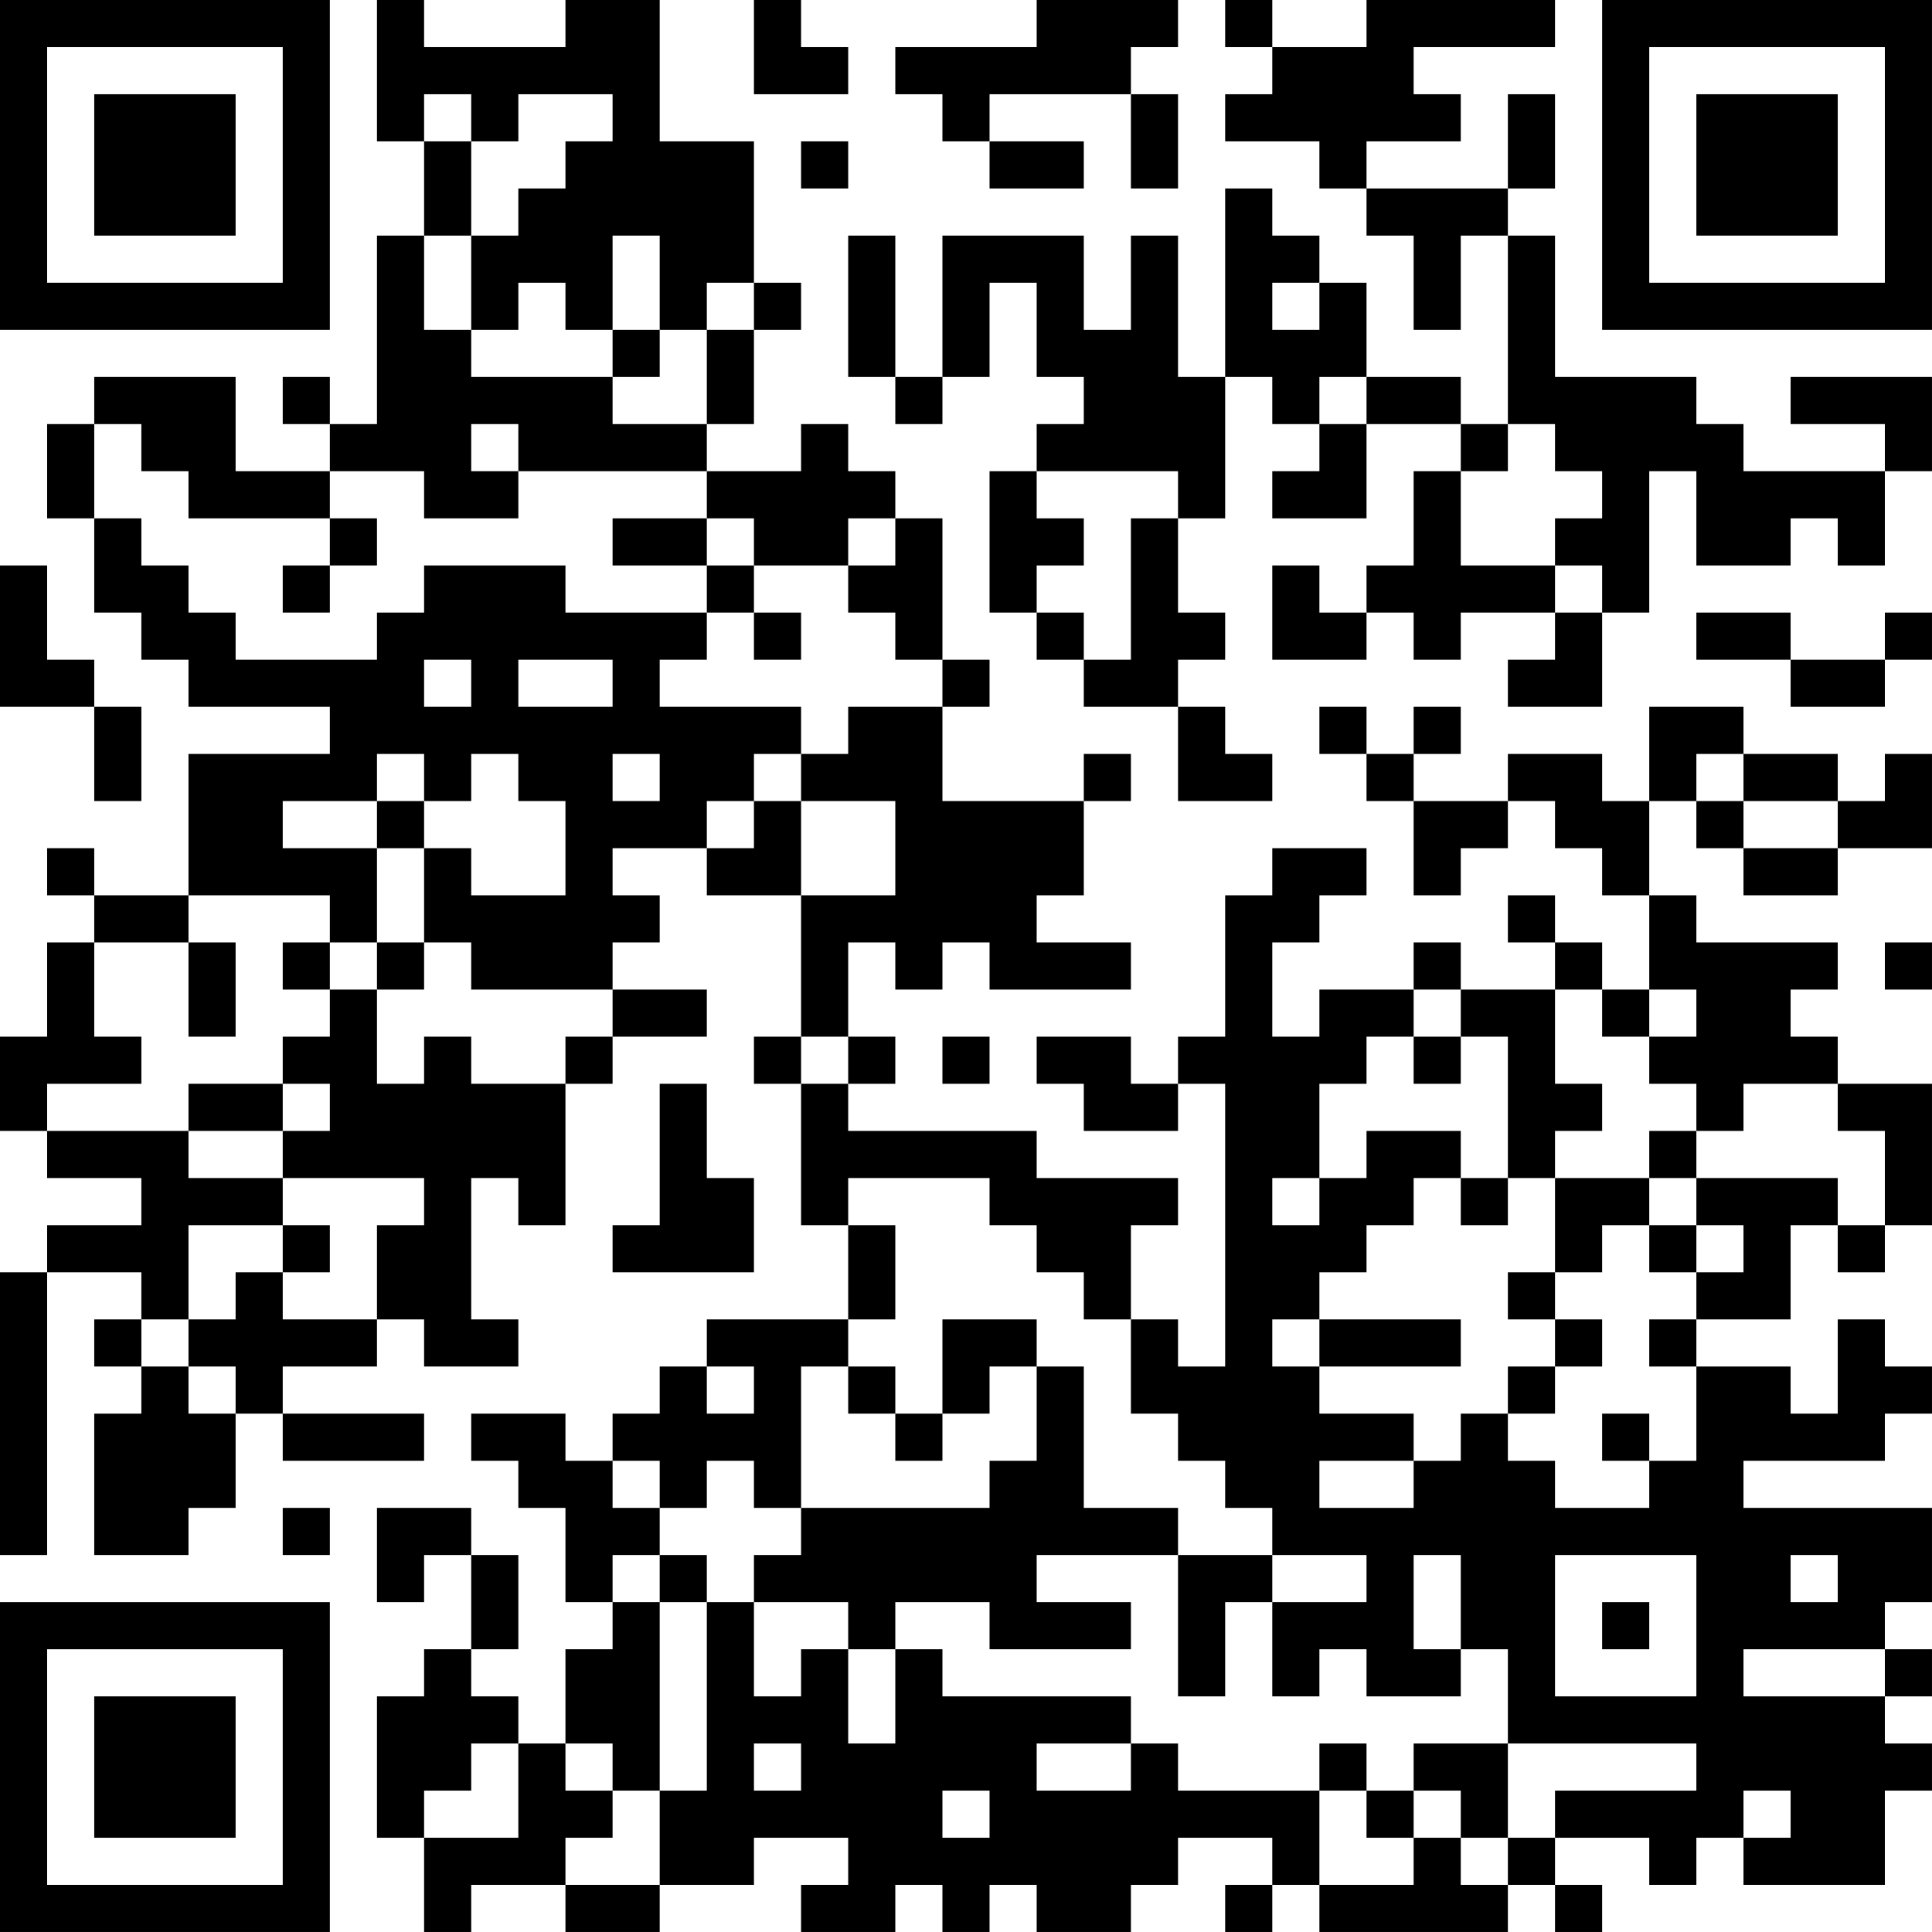 <?xml version="1.0" encoding="UTF-8"?>
<svg xmlns="http://www.w3.org/2000/svg" version="1.1" width="200" height="200" viewBox="0 0 200 200"><rect x="0" y="0" width="200" height="200" fill="#ffffff"/><g transform="scale(4.878)"><g transform="translate(0,0)"><path fill-rule="evenodd" d="M8 0L8 3L9 3L9 5L8 5L8 9L7 9L7 8L6 8L6 9L7 9L7 10L5 10L5 8L2 8L2 9L1 9L1 11L2 11L2 13L3 13L3 14L4 14L4 15L7 15L7 16L4 16L4 19L2 19L2 18L1 18L1 19L2 19L2 20L1 20L1 22L0 22L0 24L1 24L1 25L3 25L3 26L1 26L1 27L0 27L0 33L1 33L1 27L3 27L3 28L2 28L2 29L3 29L3 30L2 30L2 33L4 33L4 32L5 32L5 30L6 30L6 31L9 31L9 30L6 30L6 29L8 29L8 28L9 28L9 29L11 29L11 28L10 28L10 25L11 25L11 26L12 26L12 23L13 23L13 22L15 22L15 21L13 21L13 20L14 20L14 19L13 19L13 18L15 18L15 19L17 19L17 22L16 22L16 23L17 23L17 26L18 26L18 28L15 28L15 29L14 29L14 30L13 30L13 31L12 31L12 30L10 30L10 31L11 31L11 32L12 32L12 34L13 34L13 35L12 35L12 37L11 37L11 36L10 36L10 35L11 35L11 33L10 33L10 32L8 32L8 34L9 34L9 33L10 33L10 35L9 35L9 36L8 36L8 39L9 39L9 41L10 41L10 40L12 40L12 41L14 41L14 40L16 40L16 39L18 39L18 40L17 40L17 41L19 41L19 40L20 40L20 41L21 41L21 40L22 40L22 41L24 41L24 40L25 40L25 39L27 39L27 40L26 40L26 41L27 41L27 40L28 40L28 41L32 41L32 40L33 40L33 41L34 41L34 40L33 40L33 39L35 39L35 40L36 40L36 39L37 39L37 40L40 40L40 38L41 38L41 37L40 37L40 36L41 36L41 35L40 35L40 34L41 34L41 32L37 32L37 31L40 31L40 30L41 30L41 29L40 29L40 28L39 28L39 30L38 30L38 29L36 29L36 28L38 28L38 26L39 26L39 27L40 27L40 26L41 26L41 23L39 23L39 22L38 22L38 21L39 21L39 20L36 20L36 19L35 19L35 17L36 17L36 18L37 18L37 19L39 19L39 18L41 18L41 16L40 16L40 17L39 17L39 16L37 16L37 15L35 15L35 17L34 17L34 16L32 16L32 17L30 17L30 16L31 16L31 15L30 15L30 16L29 16L29 15L28 15L28 16L29 16L29 17L30 17L30 19L31 19L31 18L32 18L32 17L33 17L33 18L34 18L34 19L35 19L35 21L34 21L34 20L33 20L33 19L32 19L32 20L33 20L33 21L31 21L31 20L30 20L30 21L28 21L28 22L27 22L27 20L28 20L28 19L29 19L29 18L27 18L27 19L26 19L26 22L25 22L25 23L24 23L24 22L22 22L22 23L23 23L23 24L25 24L25 23L26 23L26 29L25 29L25 28L24 28L24 26L25 26L25 25L22 25L22 24L18 24L18 23L19 23L19 22L18 22L18 20L19 20L19 21L20 21L20 20L21 20L21 21L24 21L24 20L22 20L22 19L23 19L23 17L24 17L24 16L23 16L23 17L20 17L20 15L21 15L21 14L20 14L20 11L19 11L19 10L18 10L18 9L17 9L17 10L15 10L15 9L16 9L16 7L17 7L17 6L16 6L16 3L14 3L14 0L12 0L12 1L9 1L9 0ZM16 0L16 2L18 2L18 1L17 1L17 0ZM22 0L22 1L19 1L19 2L20 2L20 3L21 3L21 4L23 4L23 3L21 3L21 2L24 2L24 4L25 4L25 2L24 2L24 1L25 1L25 0ZM26 0L26 1L27 1L27 2L26 2L26 3L28 3L28 4L29 4L29 5L30 5L30 7L31 7L31 5L32 5L32 9L31 9L31 8L29 8L29 6L28 6L28 5L27 5L27 4L26 4L26 8L25 8L25 5L24 5L24 7L23 7L23 5L20 5L20 8L19 8L19 5L18 5L18 8L19 8L19 9L20 9L20 8L21 8L21 6L22 6L22 8L23 8L23 9L22 9L22 10L21 10L21 13L22 13L22 14L23 14L23 15L25 15L25 17L27 17L27 16L26 16L26 15L25 15L25 14L26 14L26 13L25 13L25 11L26 11L26 8L27 8L27 9L28 9L28 10L27 10L27 11L29 11L29 9L31 9L31 10L30 10L30 12L29 12L29 13L28 13L28 12L27 12L27 14L29 14L29 13L30 13L30 14L31 14L31 13L33 13L33 14L32 14L32 15L34 15L34 13L35 13L35 10L36 10L36 12L38 12L38 11L39 11L39 12L40 12L40 10L41 10L41 8L38 8L38 9L40 9L40 10L37 10L37 9L36 9L36 8L33 8L33 5L32 5L32 4L33 4L33 2L32 2L32 4L29 4L29 3L31 3L31 2L30 2L30 1L33 1L33 0L29 0L29 1L27 1L27 0ZM9 2L9 3L10 3L10 5L9 5L9 7L10 7L10 8L13 8L13 9L15 9L15 7L16 7L16 6L15 6L15 7L14 7L14 5L13 5L13 7L12 7L12 6L11 6L11 7L10 7L10 5L11 5L11 4L12 4L12 3L13 3L13 2L11 2L11 3L10 3L10 2ZM17 3L17 4L18 4L18 3ZM27 6L27 7L28 7L28 6ZM13 7L13 8L14 8L14 7ZM28 8L28 9L29 9L29 8ZM2 9L2 11L3 11L3 12L4 12L4 13L5 13L5 14L8 14L8 13L9 13L9 12L12 12L12 13L15 13L15 14L14 14L14 15L17 15L17 16L16 16L16 17L15 17L15 18L16 18L16 17L17 17L17 19L19 19L19 17L17 17L17 16L18 16L18 15L20 15L20 14L19 14L19 13L18 13L18 12L19 12L19 11L18 11L18 12L16 12L16 11L15 11L15 10L11 10L11 9L10 9L10 10L11 10L11 11L9 11L9 10L7 10L7 11L4 11L4 10L3 10L3 9ZM32 9L32 10L31 10L31 12L33 12L33 13L34 13L34 12L33 12L33 11L34 11L34 10L33 10L33 9ZM22 10L22 11L23 11L23 12L22 12L22 13L23 13L23 14L24 14L24 11L25 11L25 10ZM7 11L7 12L6 12L6 13L7 13L7 12L8 12L8 11ZM13 11L13 12L15 12L15 13L16 13L16 14L17 14L17 13L16 13L16 12L15 12L15 11ZM0 12L0 15L2 15L2 17L3 17L3 15L2 15L2 14L1 14L1 12ZM36 13L36 14L38 14L38 15L40 15L40 14L41 14L41 13L40 13L40 14L38 14L38 13ZM9 14L9 15L10 15L10 14ZM11 14L11 15L13 15L13 14ZM8 16L8 17L6 17L6 18L8 18L8 20L7 20L7 19L4 19L4 20L2 20L2 22L3 22L3 23L1 23L1 24L4 24L4 25L6 25L6 26L4 26L4 28L3 28L3 29L4 29L4 30L5 30L5 29L4 29L4 28L5 28L5 27L6 27L6 28L8 28L8 26L9 26L9 25L6 25L6 24L7 24L7 23L6 23L6 22L7 22L7 21L8 21L8 23L9 23L9 22L10 22L10 23L12 23L12 22L13 22L13 21L10 21L10 20L9 20L9 18L10 18L10 19L12 19L12 17L11 17L11 16L10 16L10 17L9 17L9 16ZM13 16L13 17L14 17L14 16ZM36 16L36 17L37 17L37 18L39 18L39 17L37 17L37 16ZM8 17L8 18L9 18L9 17ZM4 20L4 22L5 22L5 20ZM6 20L6 21L7 21L7 20ZM8 20L8 21L9 21L9 20ZM40 20L40 21L41 21L41 20ZM30 21L30 22L29 22L29 23L28 23L28 25L27 25L27 26L28 26L28 25L29 25L29 24L31 24L31 25L30 25L30 26L29 26L29 27L28 27L28 28L27 28L27 29L28 29L28 30L30 30L30 31L28 31L28 32L30 32L30 31L31 31L31 30L32 30L32 31L33 31L33 32L35 32L35 31L36 31L36 29L35 29L35 28L36 28L36 27L37 27L37 26L36 26L36 25L39 25L39 26L40 26L40 24L39 24L39 23L37 23L37 24L36 24L36 23L35 23L35 22L36 22L36 21L35 21L35 22L34 22L34 21L33 21L33 23L34 23L34 24L33 24L33 25L32 25L32 22L31 22L31 21ZM17 22L17 23L18 23L18 22ZM20 22L20 23L21 23L21 22ZM30 22L30 23L31 23L31 22ZM4 23L4 24L6 24L6 23ZM14 23L14 26L13 26L13 27L16 27L16 25L15 25L15 23ZM35 24L35 25L33 25L33 27L32 27L32 28L33 28L33 29L32 29L32 30L33 30L33 29L34 29L34 28L33 28L33 27L34 27L34 26L35 26L35 27L36 27L36 26L35 26L35 25L36 25L36 24ZM18 25L18 26L19 26L19 28L18 28L18 29L17 29L17 32L16 32L16 31L15 31L15 32L14 32L14 31L13 31L13 32L14 32L14 33L13 33L13 34L14 34L14 38L13 38L13 37L12 37L12 38L13 38L13 39L12 39L12 40L14 40L14 38L15 38L15 34L16 34L16 36L17 36L17 35L18 35L18 37L19 37L19 35L20 35L20 36L24 36L24 37L22 37L22 38L24 38L24 37L25 37L25 38L28 38L28 40L30 40L30 39L31 39L31 40L32 40L32 39L33 39L33 38L36 38L36 37L32 37L32 35L31 35L31 33L30 33L30 35L31 35L31 36L29 36L29 35L28 35L28 36L27 36L27 34L29 34L29 33L27 33L27 32L26 32L26 31L25 31L25 30L24 30L24 28L23 28L23 27L22 27L22 26L21 26L21 25ZM31 25L31 26L32 26L32 25ZM6 26L6 27L7 27L7 26ZM20 28L20 30L19 30L19 29L18 29L18 30L19 30L19 31L20 31L20 30L21 30L21 29L22 29L22 31L21 31L21 32L17 32L17 33L16 33L16 34L18 34L18 35L19 35L19 34L21 34L21 35L24 35L24 34L22 34L22 33L25 33L25 36L26 36L26 34L27 34L27 33L25 33L25 32L23 32L23 29L22 29L22 28ZM28 28L28 29L31 29L31 28ZM15 29L15 30L16 30L16 29ZM34 30L34 31L35 31L35 30ZM6 32L6 33L7 33L7 32ZM14 33L14 34L15 34L15 33ZM33 33L33 36L36 36L36 33ZM38 33L38 34L39 34L39 33ZM34 34L34 35L35 35L35 34ZM37 35L37 36L40 36L40 35ZM10 37L10 38L9 38L9 39L11 39L11 37ZM16 37L16 38L17 38L17 37ZM28 37L28 38L29 38L29 39L30 39L30 38L31 38L31 39L32 39L32 37L30 37L30 38L29 38L29 37ZM20 38L20 39L21 39L21 38ZM37 38L37 39L38 39L38 38ZM0 0L0 7L7 7L7 0ZM1 1L1 6L6 6L6 1ZM2 2L2 5L5 5L5 2ZM34 0L34 7L41 7L41 0ZM35 1L35 6L40 6L40 1ZM36 2L36 5L39 5L39 2ZM0 34L0 41L7 41L7 34ZM1 35L1 40L6 40L6 35ZM2 36L2 39L5 39L5 36Z" fill="#000000"/></g></g></svg>
